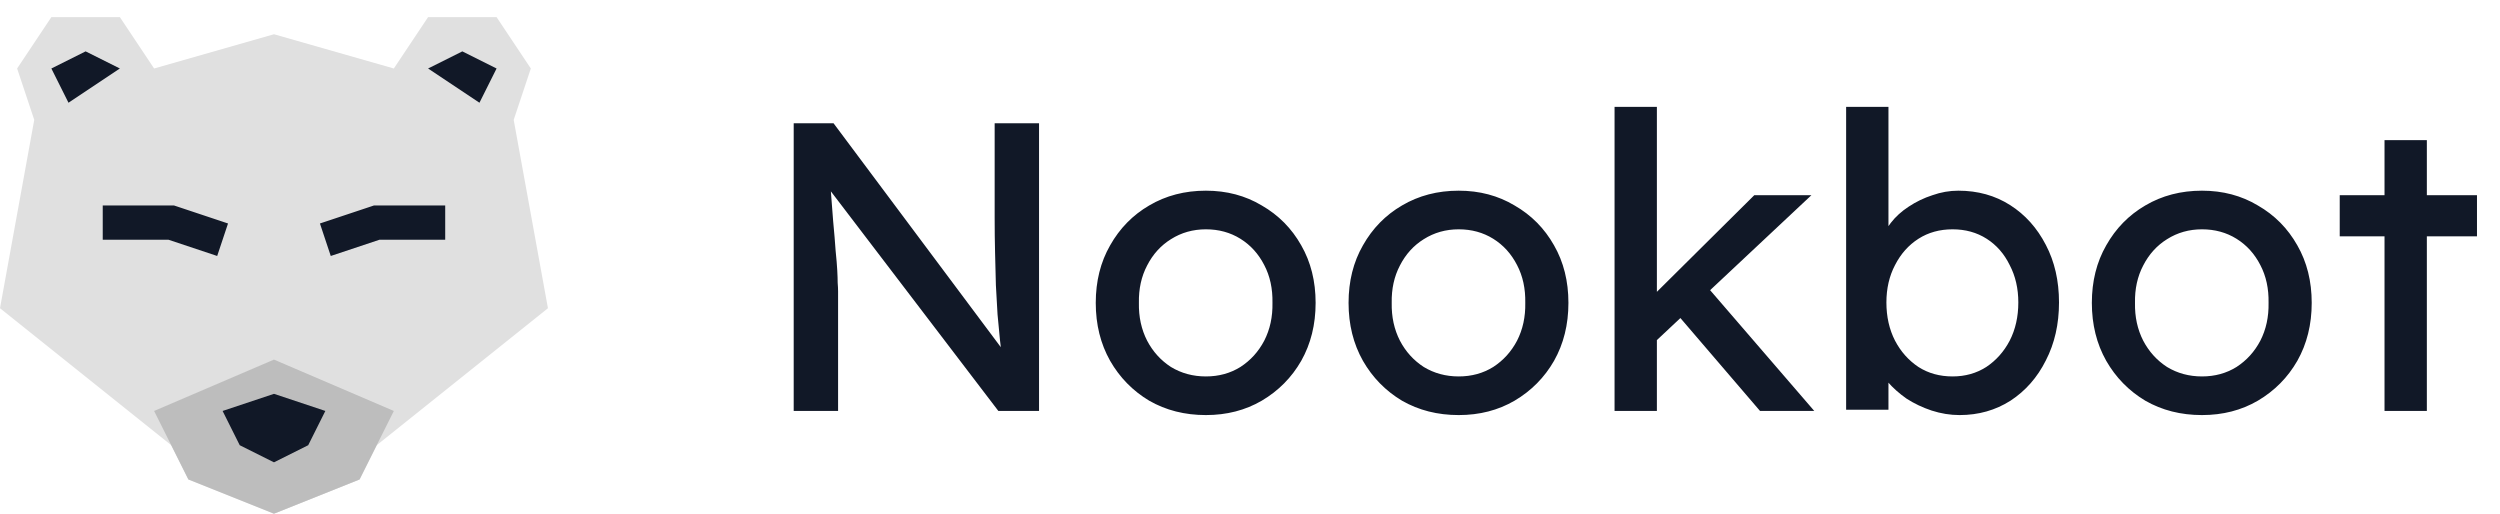 <svg width="73" height="15" viewBox="0 0 73 15" fill="none" xmlns="http://www.w3.org/2000/svg">
<rect width="73" height="15" fill="white"/>
<path d="M11.5 2L8 1L4.5 2L3.5 0.5H1.5L0.5 2L1 3.5L0 9L5 13L5.5 14L8 15L10.5 14L11 13L16 9L15 3.5L15.5 2L14.5 0.5H12.5L11.5 2Z" fill="#E0E0E0"/>
<path d="M8 10.5L4.5 12L5.5 14L8 15L10.5 14L11.5 12L8 10.5Z" fill="#BDBDBD"/>
<path d="M8 11.5L6.5 12L7 13L8 13.5L9 13L9.5 12L8 11.5Z" fill="#111827"/>
<path d="M2 3L3.5 2L2.5 1.5L1.5 2L2 3Z" fill="#111827"/>
<path d="M12.5 2L13.5 1.5L14.5 2L14 3L12.5 2Z" fill="#111827"/>
<path d="M3 6.5H5L6.5 7" stroke="#111827"/>
<path d="M13 6.5H11L9.5 7" stroke="#111827"/>
<path d="M23.176 12V3.6H24.34L29.476 10.476L29.284 10.584C29.252 10.384 29.224 10.168 29.2 9.936C29.176 9.696 29.152 9.444 29.128 9.18C29.112 8.908 29.096 8.624 29.08 8.328C29.072 8.024 29.064 7.708 29.056 7.38C29.048 7.052 29.044 6.712 29.044 6.36V3.6H30.34V12H29.152L24.1 5.376L24.232 5.208C24.272 5.696 24.304 6.112 24.328 6.456C24.36 6.792 24.384 7.08 24.4 7.32C24.424 7.552 24.44 7.744 24.448 7.896C24.456 8.04 24.46 8.16 24.46 8.256C24.468 8.352 24.472 8.436 24.472 8.508V12H23.176ZM35.212 12.12C34.596 12.12 34.044 11.98 33.556 11.7C33.076 11.412 32.696 11.024 32.416 10.536C32.136 10.04 31.996 9.476 31.996 8.844C31.996 8.212 32.136 7.652 32.416 7.164C32.696 6.668 33.076 6.28 33.556 6C34.044 5.712 34.596 5.568 35.212 5.568C35.82 5.568 36.364 5.712 36.844 6C37.332 6.28 37.716 6.668 37.996 7.164C38.276 7.652 38.416 8.212 38.416 8.844C38.416 9.476 38.276 10.04 37.996 10.536C37.716 11.024 37.332 11.412 36.844 11.7C36.364 11.98 35.82 12.12 35.212 12.12ZM35.212 10.992C35.588 10.992 35.924 10.9 36.22 10.716C36.516 10.524 36.748 10.268 36.916 9.948C37.084 9.62 37.164 9.252 37.156 8.844C37.164 8.428 37.084 8.06 36.916 7.74C36.748 7.412 36.516 7.156 36.22 6.972C35.924 6.788 35.588 6.696 35.212 6.696C34.836 6.696 34.496 6.792 34.192 6.984C33.896 7.168 33.664 7.424 33.496 7.752C33.328 8.072 33.248 8.436 33.256 8.844C33.248 9.252 33.328 9.62 33.496 9.948C33.664 10.268 33.896 10.524 34.192 10.716C34.496 10.9 34.836 10.992 35.212 10.992ZM42.594 12.12C41.978 12.12 41.426 11.98 40.938 11.7C40.458 11.412 40.078 11.024 39.798 10.536C39.518 10.04 39.378 9.476 39.378 8.844C39.378 8.212 39.518 7.652 39.798 7.164C40.078 6.668 40.458 6.28 40.938 6C41.426 5.712 41.978 5.568 42.594 5.568C43.202 5.568 43.746 5.712 44.226 6C44.714 6.28 45.098 6.668 45.378 7.164C45.658 7.652 45.798 8.212 45.798 8.844C45.798 9.476 45.658 10.04 45.378 10.536C45.098 11.024 44.714 11.412 44.226 11.7C43.746 11.98 43.202 12.12 42.594 12.12ZM42.594 10.992C42.97 10.992 43.306 10.9 43.602 10.716C43.898 10.524 44.13 10.268 44.298 9.948C44.466 9.62 44.546 9.252 44.538 8.844C44.546 8.428 44.466 8.06 44.298 7.74C44.13 7.412 43.898 7.156 43.602 6.972C43.306 6.788 42.97 6.696 42.594 6.696C42.218 6.696 41.878 6.792 41.574 6.984C41.278 7.168 41.046 7.424 40.878 7.752C40.71 8.072 40.63 8.436 40.638 8.844C40.63 9.252 40.71 9.62 40.878 9.948C41.046 10.268 41.278 10.524 41.574 10.716C41.878 10.9 42.218 10.992 42.594 10.992ZM48.273 10.032L48.213 8.688L51.225 5.7H52.893L48.273 10.032ZM47.145 12V3.12H48.381V12H47.145ZM51.393 12L49.017 9.228L49.893 8.424L52.977 12H51.393ZM57.219 12.12C56.947 12.12 56.675 12.076 56.403 11.988C56.139 11.9 55.895 11.784 55.671 11.64C55.455 11.488 55.271 11.324 55.119 11.148C54.975 10.964 54.879 10.78 54.831 10.596L55.143 10.428V11.964H53.907V3.12H55.143V7.14L54.951 7.032C54.991 6.848 55.079 6.672 55.215 6.504C55.351 6.328 55.523 6.172 55.731 6.036C55.947 5.892 56.179 5.78 56.427 5.7C56.675 5.612 56.927 5.568 57.183 5.568C57.751 5.568 58.255 5.708 58.695 5.988C59.135 6.268 59.483 6.656 59.739 7.152C59.995 7.64 60.123 8.2 60.123 8.832C60.123 9.464 59.995 10.028 59.739 10.524C59.491 11.02 59.147 11.412 58.707 11.7C58.267 11.98 57.771 12.12 57.219 12.12ZM57.015 10.992C57.383 10.992 57.711 10.9 57.999 10.716C58.287 10.524 58.515 10.268 58.683 9.948C58.851 9.62 58.935 9.248 58.935 8.832C58.935 8.424 58.851 8.06 58.683 7.74C58.523 7.412 58.299 7.156 58.011 6.972C57.723 6.788 57.391 6.696 57.015 6.696C56.639 6.696 56.307 6.788 56.019 6.972C55.731 7.156 55.503 7.412 55.335 7.74C55.167 8.06 55.083 8.424 55.083 8.832C55.083 9.248 55.167 9.62 55.335 9.948C55.503 10.268 55.731 10.524 56.019 10.716C56.307 10.9 56.639 10.992 57.015 10.992ZM64.298 12.12C63.682 12.12 63.13 11.98 62.642 11.7C62.162 11.412 61.782 11.024 61.502 10.536C61.222 10.04 61.082 9.476 61.082 8.844C61.082 8.212 61.222 7.652 61.502 7.164C61.782 6.668 62.162 6.28 62.642 6C63.13 5.712 63.682 5.568 64.298 5.568C64.906 5.568 65.45 5.712 65.93 6C66.418 6.28 66.802 6.668 67.082 7.164C67.362 7.652 67.502 8.212 67.502 8.844C67.502 9.476 67.362 10.04 67.082 10.536C66.802 11.024 66.418 11.412 65.93 11.7C65.45 11.98 64.906 12.12 64.298 12.12ZM64.298 10.992C64.674 10.992 65.01 10.9 65.306 10.716C65.602 10.524 65.834 10.268 66.002 9.948C66.17 9.62 66.25 9.252 66.242 8.844C66.25 8.428 66.17 8.06 66.002 7.74C65.834 7.412 65.602 7.156 65.306 6.972C65.01 6.788 64.674 6.696 64.298 6.696C63.922 6.696 63.582 6.792 63.278 6.984C62.982 7.168 62.75 7.424 62.582 7.752C62.414 8.072 62.334 8.436 62.342 8.844C62.334 9.252 62.414 9.62 62.582 9.948C62.75 10.268 62.982 10.524 63.278 10.716C63.582 10.9 63.922 10.992 64.298 10.992ZM69.628 12V4.092H70.864V12H69.628ZM68.32 6.9V5.7H72.328V6.9H68.32Z" fill="#111827"/>
</svg>
